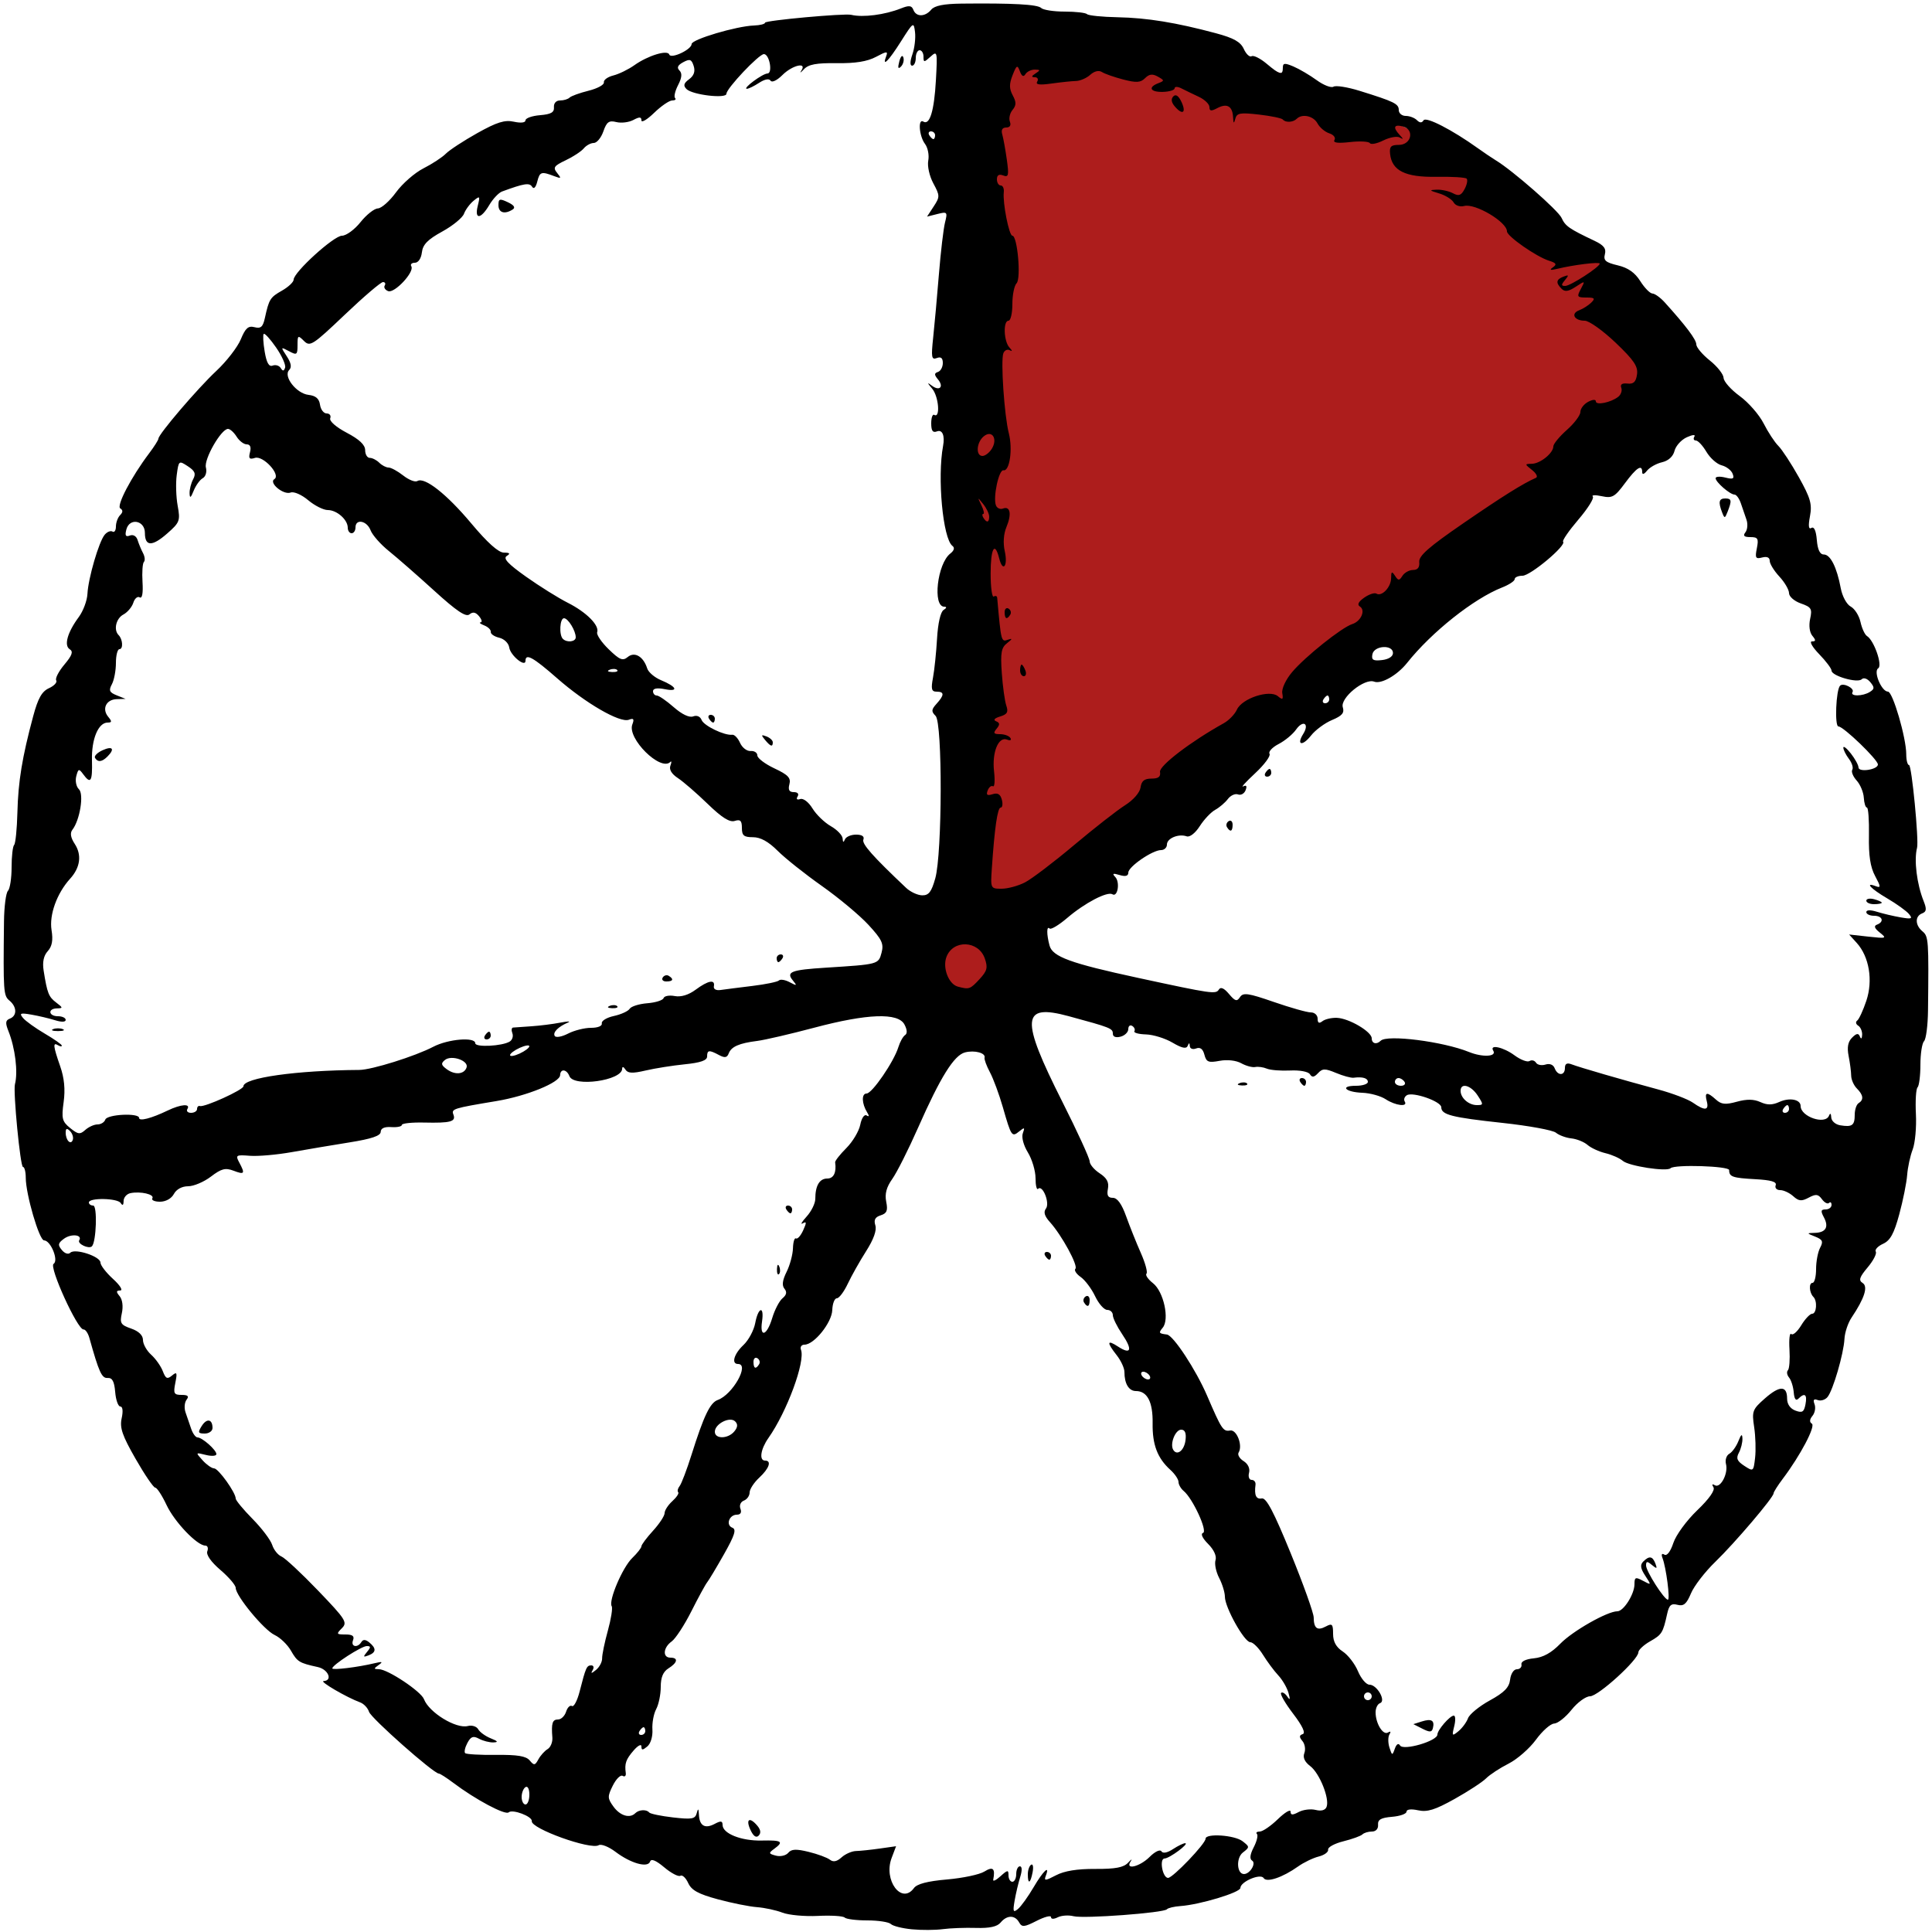 <?xml version="1.0" encoding="UTF-8" standalone="no"?>
<!-- Created with Inkscape (http://www.inkscape.org/) -->

<svg
   version="1.1"
   id="svg2"
   width="500"
   height="500"
   viewBox="0 0 500 500"
   sodipodi:docname="clock-7-1.svg"
   inkscape:version="1.2 (dc2aedaf03, 2022-05-15)"
   xmlns:inkscape="http://www.inkscape.org/namespaces/inkscape"
   xmlns:sodipodi="http://sodipodi.sourceforge.net/DTD/sodipodi-0.dtd"
   xmlns="http://www.w3.org/2000/svg"
   xmlns:svg="http://www.w3.org/2000/svg">
  <defs
     id="defs6" />
  <sodipodi:namedview
     id="namedview4"
     pagecolor="#ffffff"
     bordercolor="#000000"
     borderopacity="0.25"
     inkscape:showpageshadow="2"
     inkscape:pageopacity="0.0"
     inkscape:pagecheckerboard="0"
     inkscape:deskcolor="#d1d1d1"
     showgrid="false"
     inkscape:zoom="2"
     inkscape:cx="238.75"
     inkscape:cy="200.5"
     inkscape:window-width="1920"
     inkscape:window-height="1017"
     inkscape:window-x="-8"
     inkscape:window-y="-8"
     inkscape:window-maximized="1"
     inkscape:current-layer="g8" />
  <g
     inkscape:groupmode="layer"
     inkscape:label="Image"
     id="g8">
    <circle
       style="fill:#ad1d1c;stroke-width:0.946"
       id="path175"
       cx="250"
       cy="250"
       r="13" />
    <path
       style="fill:#ad1d1c;stroke-width:0.986"
       id="path231"
       sodipodi:type="arc"
       sodipodi:cx="250"
       sodipodi:cy="250"
       sodipodi:rx="245"
       sodipodi:ry="245"
       sodipodi:start="4.712389"
       sodipodi:end="5.6098373"
       sodipodi:arc-type="slice"
       d="M 250,5 A 245,245 0 0 1 441.526,97.216 L 250,250 Z" />
    <path
       style="fill:#000000"
       d="m 236,499.304 c -2.475,-0.237 -4.928,-0.852 -5.45,-1.368 C 230.028,497.422 227.29,497 224.467,497 c -2.823,0 -5.466,-0.333 -5.873,-0.739 -0.407,-0.407 -3.519,-0.598 -6.917,-0.425 -3.397,0.173 -7.527,-0.207 -9.177,-0.843 -1.65,-0.636 -4.621,-1.277 -6.603,-1.424 -1.982,-0.147 -6.547,-1.064 -10.144,-2.038 -5.02,-1.359 -6.799,-2.337 -7.651,-4.207 -0.611,-1.34 -1.52,-2.183 -2.021,-1.874 -0.501,0.31 -2.377,-0.67 -4.168,-2.177 -2.155,-1.813 -3.396,-2.324 -3.667,-1.508 -0.574,1.723 -5,0.482 -8.952,-2.509 -1.764,-1.335 -3.725,-2.107 -4.358,-1.716 -2.059,1.273 -17.607,-4.321 -17.308,-6.227 0.19,-1.21 -4.991,-3.178 -5.987,-2.274 -0.878,0.797 -8.603,-3.322 -14.324,-7.638 -1.751,-1.321 -3.44,-2.401 -3.753,-2.401 -1.338,0 -17.533,-14.33 -18.056,-15.975 -0.316,-0.995 -1.347,-2.094 -2.291,-2.442 -3.534,-1.303 -10.669,-5.467 -9.467,-5.524 2.422,-0.114 1.216,-3.028 -1.5,-3.623 -4.817,-1.056 -5.291,-1.345 -6.958,-4.25 -0.899,-1.567 -2.795,-3.388 -4.213,-4.047 C 68.313,421.853 61,413.001 61,410.939 c 0,-0.686 -1.779,-2.77 -3.954,-4.631 -2.443,-2.091 -3.74,-3.943 -3.393,-4.846 C 53.962,400.658 53.731,400 53.142,400 51.011,400 45.163,393.878 43.099,389.488 41.939,387.02 40.622,385 40.173,385 c -0.449,0 -2.737,-3.356 -5.084,-7.458 -3.457,-6.042 -4.14,-8.036 -3.599,-10.5 C 31.894,365.206 31.755,364 31.14,364 c -0.56,0 -1.159,-1.688 -1.329,-3.75 -0.227,-2.738 -0.751,-3.718 -1.943,-3.631 -1.532,0.112 -2.248,-1.454 -4.738,-10.369 -0.346,-1.238 -1.026,-2.221 -1.513,-2.185 -1.551,0.115 -8.997,-16.212 -7.746,-16.985 1.372,-0.848 -0.749,-6.06 -2.472,-6.073 -1.246,-0.009 -4.732,-11.951 -4.732,-16.213 0,-1.537 -0.326,-2.795 -0.725,-2.795 -0.688,0 -2.575,-19.488 -2.073,-21.408 0.827,-3.163 0.066,-9.356 -1.69,-13.757 -0.843,-2.112 -0.764,-2.78 0.379,-3.219 1.892,-0.726 1.84,-3.042 -0.105,-4.656 C 0.893,257.666 0.827,256.715 1.033,238.5 1.076,234.65 1.537,231.072 2.056,230.55 2.575,230.028 3,227.29 3,224.467 c 0,-2.823 0.295,-5.428 0.655,-5.788 0.36,-0.36 0.742,-4.148 0.849,-8.417 0.201,-8.01 1.23,-14.289 4.084,-24.906 1.251,-4.656 2.242,-6.413 4.088,-7.254 1.34,-0.611 2.183,-1.52 1.874,-2.021 -0.31,-0.501 0.639,-2.339 2.108,-4.085 2.005,-2.383 2.354,-3.37 1.4,-3.96 -1.563,-0.966 -0.618,-4.358 2.32,-8.332 1.153,-1.559 2.167,-4.268 2.253,-6.019 0.198,-4.025 2.953,-13.478 4.456,-15.288 0.627,-0.755 1.539,-1.127 2.027,-0.825 C 29.601,137.871 30,137.281 30,136.259 c 0,-1.022 0.489,-2.348 1.087,-2.946 0.748,-0.748 0.762,-1.288 0.045,-1.732 -1.071,-0.662 2.836,-8.126 7.467,-14.265 C 39.919,115.566 41,113.859 41,113.523 41,112.386 51.138,100.527 55.98,96 c 2.647,-2.475 5.498,-6.155 6.335,-8.178 1.21,-2.923 1.94,-3.568 3.558,-3.145 1.613,0.422 2.166,-0.06 2.665,-2.322 1.092,-4.958 1.361,-5.39 4.438,-7.141 1.656,-0.942 3.014,-2.22 3.017,-2.84 0.011,-1.925 10.396,-11.367 12.506,-11.37 1.1,-0.002 3.257,-1.578 4.793,-3.503 1.536,-1.925 3.561,-3.527 4.5,-3.561 0.939,-0.034 3.057,-1.914 4.707,-4.178 1.65,-2.264 4.84,-5.049 7.088,-6.189 2.248,-1.14 4.859,-2.85 5.801,-3.802 0.942,-0.951 4.611,-3.35 8.153,-5.331 5.062,-2.831 7.084,-3.46 9.449,-2.941 C 134.8,31.895 136,31.753 136,31.14 c 0,-0.56 1.688,-1.159 3.75,-1.329 2.854,-0.236 3.717,-0.729 3.611,-2.06 -0.083,-1.043 0.557,-1.75 1.583,-1.75 0.947,0 2.056,-0.334 2.465,-0.743 0.408,-0.408 2.621,-1.21 4.917,-1.781 2.296,-0.571 4.076,-1.542 3.957,-2.157 -0.119,-0.615 0.978,-1.419 2.439,-1.786 1.461,-0.367 3.922,-1.569 5.471,-2.671 3.48,-2.478 8.582,-4.039 9.009,-2.756 0.412,1.237 5.78,-1.274 5.79,-2.708 0.009,-1.203 11.577,-4.64 16.153,-4.799 1.568,-0.054 2.851,-0.383 2.852,-0.73 0.002,-0.587 20.541,-2.459 22.297,-2.033 3.019,0.733 8.715,-7.453e-4 12.87,-1.659 2.112,-0.843 2.78,-0.764 3.219,0.379 0.719,1.873 3.037,1.846 4.614,-0.054 0.861,-1.038 3.275,-1.519 7.872,-1.569 C 262.11,0.791 268.519,1.142 269.45,2.062 269.973,2.578 272.71,3 275.533,3 c 2.823,0 5.431,0.297 5.794,0.661 0.364,0.364 3.926,0.725 7.917,0.804 7.605,0.15 15.111,1.37 25.4,4.128 4.658,1.249 6.412,2.236 7.254,4.084 0.611,1.34 1.52,2.183 2.021,1.874 0.501,-0.31 2.252,0.565 3.89,1.944 3.439,2.893 4.19,3.078 4.19,1.028 0,-1.229 0.465,-1.282 2.75,-0.313 1.512,0.641 4.215,2.231 6.006,3.534 1.791,1.303 3.752,2.062 4.358,1.687 0.606,-0.375 3.641,0.109 6.744,1.074 C 360.844,26.299 362,26.866 362,28.479 362,29.315 362.81,30 363.8,30 c 0.99,0 2.289,0.489 2.887,1.087 0.748,0.748 1.288,0.762 1.732,0.045 0.629,-1.018 7.411,2.471 14.061,7.234 1.639,1.174 3.728,2.584 4.643,3.134 4.298,2.584 16.115,12.926 17.008,14.885 0.975,2.14 1.95,2.818 8.548,5.946 2.383,1.13 3.049,1.997 2.665,3.468 -0.419,1.602 0.19,2.128 3.322,2.867 2.668,0.63 4.444,1.872 5.835,4.081 1.1,1.746 2.515,3.193 3.145,3.214 0.63,0.021 2.061,1.051 3.181,2.289 5.501,6.081 8.174,9.639 8.174,10.882 2e-5,0.752 1.575,2.625 3.5,4.161 1.925,1.536 3.527,3.561 3.561,4.5 0.034,0.939 1.914,3.057 4.178,4.707 2.264,1.65 5.049,4.84 6.189,7.088 1.14,2.248 2.85,4.859 3.802,5.801 0.951,0.942 3.339,4.59 5.306,8.107 3.017,5.395 3.467,6.973 2.882,10.094 -0.476,2.54 -0.356,3.491 0.383,3.034 0.68,-0.42 1.192,0.725 1.388,3.105 0.21,2.547 0.799,3.771 1.812,3.771 1.713,0 3.37,3.302 4.387,8.738 0.392,2.094 1.524,4.179 2.575,4.742 1.032,0.552 2.172,2.352 2.534,4.001 0.362,1.648 1.12,3.282 1.683,3.63 1.827,1.129 4.079,7.612 2.898,8.342 -1.32,0.816 0.858,6.028 2.524,6.04 1.246,0.009 4.732,11.951 4.732,16.213 0,1.537 0.326,2.795 0.725,2.795 0.688,0 2.575,19.488 2.073,21.408 -0.827,3.163 -0.066,9.356 1.69,13.757 0.843,2.112 0.764,2.78 -0.379,3.219 -1.892,0.726 -1.84,3.042 0.105,4.656 1.559,1.294 1.625,2.245 1.419,20.46 -0.043,3.85 -0.504,7.428 -1.023,7.95 -0.519,0.522 -0.944,3.26 -0.944,6.083 0,2.823 -0.333,5.466 -0.739,5.873 -0.407,0.407 -0.598,3.519 -0.425,6.917 0.173,3.397 -0.207,7.527 -0.843,9.177 -0.636,1.65 -1.277,4.621 -1.424,6.603 -0.147,1.982 -1.064,6.547 -2.038,10.144 -1.359,5.02 -2.337,6.799 -4.207,7.651 -1.34,0.611 -2.183,1.52 -1.874,2.021 0.31,0.501 -0.639,2.339 -2.108,4.085 -2.113,2.511 -2.387,3.349 -1.314,4.013 1.486,0.918 0.522,3.955 -2.851,8.982 -0.923,1.375 -1.748,3.85 -1.833,5.5 -0.2,3.857 -2.965,13.338 -4.391,15.056 -0.605,0.729 -1.747,1.077 -2.538,0.773 -1.009,-0.387 -1.252,-0.067 -0.815,1.072 0.343,0.893 0.101,2.253 -0.537,3.022 -0.755,0.91 -0.81,1.615 -0.156,2.019 1.028,0.635 -2.984,8.247 -7.506,14.241 -1.321,1.751 -2.401,3.458 -2.401,3.794 0,1.055 -10.005,12.814 -15.073,17.714 -2.668,2.58 -5.507,6.26 -6.308,8.178 -1.147,2.745 -1.889,3.373 -3.493,2.954 -1.613,-0.422 -2.166,0.06 -2.665,2.322 -1.092,4.958 -1.361,5.39 -4.438,7.141 -1.656,0.942 -3.014,2.22 -3.017,2.84 -0.011,1.925 -10.396,11.367 -12.506,11.37 -1.1,0.002 -3.257,1.578 -4.793,3.503 -1.536,1.925 -3.561,3.527 -4.5,3.561 -0.939,0.034 -3.057,1.914 -4.707,4.178 -1.65,2.264 -4.84,5.049 -7.088,6.189 -2.248,1.14 -4.859,2.85 -5.801,3.802 -0.942,0.951 -4.611,3.35 -8.153,5.331 -5.062,2.831 -7.084,3.46 -9.449,2.941 -1.809,-0.397 -3.008,-0.254 -3.008,0.358 0,0.56 -1.688,1.159 -3.75,1.329 -2.854,0.236 -3.717,0.729 -3.611,2.06 0.083,1.043 -0.557,1.75 -1.583,1.75 -0.947,0 -2.056,0.334 -2.465,0.743 -0.408,0.408 -2.621,1.21 -4.917,1.781 -2.296,0.571 -4.076,1.542 -3.957,2.157 0.119,0.615 -0.978,1.419 -2.439,1.786 -1.461,0.367 -3.862,1.525 -5.336,2.575 -4.001,2.849 -8.147,4.244 -8.916,3 -0.794,-1.285 -6.007,0.932 -6.018,2.56 -0.008,1.167 -10.453,4.322 -15.508,4.684 -1.65,0.118 -3.225,0.491 -3.5,0.828 -0.764,0.938 -21.5,2.483 -24.159,1.801 -1.287,-0.33 -3.128,-0.205 -4.091,0.278 -1.04,0.522 -1.75,0.502 -1.75,-0.049 0,-0.51 -1.67,-0.076 -3.711,0.964 -3.238,1.651 -3.817,1.701 -4.55,0.392 -1.083,-1.935 -3.151,-1.913 -4.78,0.049 -0.889,1.072 -2.851,1.501 -6.372,1.394 -2.798,-0.085 -6.662,0.059 -8.587,0.319 -1.925,0.26 -5.525,0.279 -8,0.042 z m 31.497,-10.889 c 2.517,-4.295 4.307,-5.951 3.137,-2.903 -0.492,1.283 -0.093,1.256 2.643,-0.183 2.165,-1.139 5.506,-1.682 10.178,-1.654 5.221,0.031 7.34,-0.371 8.5,-1.614 0.85,-0.91 1.152,-1.071 0.673,-0.358 -1.579,2.348 2.318,1.443 4.899,-1.138 1.377,-1.377 2.701,-2.005 3.047,-1.446 0.377,0.61 1.522,0.393 2.984,-0.565 1.305,-0.855 2.726,-1.544 3.157,-1.532 1.194,0.034 -4.052,3.93 -5.326,3.956 C 299.958,481.006 300.861,486 302.297,486 303.527,486 312,477.147 312,475.861 c 0,-1.454 7.498,-0.953 9.559,0.639 1.88,1.453 1.883,1.545 0.1,2.927 -1.804,1.398 -1.59,5.573 0.286,5.573 1.532,0 3.221,-2.779 2.107,-3.468 -0.698,-0.432 -0.562,-1.58 0.412,-3.462 0.801,-1.549 1.174,-3.099 0.83,-3.443 -0.345,-0.345 -0.011,-0.627 0.742,-0.627 0.753,0 2.853,-1.438 4.667,-3.196 1.814,-1.758 3.298,-2.642 3.298,-1.965 0,0.94 0.496,0.966 2.093,0.111 1.151,-0.616 3.129,-0.86 4.396,-0.542 1.465,0.368 2.494,0.078 2.83,-0.796 0.822,-2.141 -1.827,-8.732 -4.24,-10.552 -1.437,-1.084 -1.952,-2.227 -1.516,-3.363 0.363,-0.947 0.142,-2.347 -0.493,-3.112 -0.877,-1.057 -0.859,-1.488 0.077,-1.8 0.793,-0.264 -0.083,-2.131 -2.468,-5.254 -2.034,-2.664 -3.445,-5.098 -3.134,-5.408 0.31,-0.31 1.019,0.098 1.575,0.907 0.75,1.092 0.834,0.846 0.323,-0.952 -0.378,-1.333 -1.563,-3.358 -2.632,-4.5 -1.069,-1.142 -2.851,-3.539 -3.959,-5.327 C 325.744,426.462 324.27,425 323.577,425 322.034,425 317,415.991 317,413.229 c 0,-1.1 -0.669,-3.289 -1.487,-4.865 -0.818,-1.575 -1.24,-3.644 -0.938,-4.598 0.334,-1.055 -0.415,-2.698 -1.916,-4.199 -1.472,-1.472 -2.003,-2.62 -1.318,-2.848 1.258,-0.419 -2.654,-8.905 -5.005,-10.856 C 305.601,385.254 305,384.205 305,383.533 c 0,-0.672 -0.946,-2.079 -2.102,-3.125 -3.356,-3.037 -4.687,-6.532 -4.6,-12.076 C 298.385,362.837 296.916,360 293.985,360 292.142,360 291,358.108 291,355.053 c 0,-0.981 -0.9,-2.928 -2,-4.326 -2.64,-3.356 -2.528,-4.119 0.33,-2.247 3.393,2.223 3.85,0.874 1.085,-3.201 C 289.087,343.322 288,341.109 288,340.36 288,339.612 287.346,339 286.547,339 c -0.799,0 -2.208,-1.591 -3.13,-3.535 -0.922,-1.944 -2.604,-4.184 -3.737,-4.977 -1.133,-0.793 -1.75,-1.752 -1.371,-2.13 0.781,-0.781 -3.555,-8.727 -6.591,-12.079 -1.406,-1.552 -1.715,-2.606 -1.028,-3.5 1.08,-1.405 -0.857,-6.279 -2.03,-5.107 -0.363,0.363 -0.662,-0.877 -0.664,-2.756 -0.002,-1.879 -0.891,-4.872 -1.975,-6.65 -1.154,-1.893 -1.697,-3.966 -1.309,-5 0.567,-1.514 0.433,-1.581 -0.936,-0.468 -1.916,1.557 -2.059,1.345 -4.251,-6.285 -0.946,-3.293 -2.443,-7.343 -3.328,-9 -0.885,-1.657 -1.512,-3.363 -1.394,-3.791 0.336,-1.215 -2.573,-1.998 -5.056,-1.362 -2.837,0.727 -6.344,6.348 -12.123,19.43 -2.5,5.66 -5.515,11.65 -6.698,13.312 -1.518,2.132 -1.982,3.87 -1.575,5.903 0.459,2.296 0.169,3.011 -1.429,3.518 -1.443,0.458 -1.831,1.185 -1.384,2.594 0.403,1.268 -0.435,3.617 -2.377,6.669 -1.649,2.591 -3.793,6.399 -4.765,8.462 -0.972,2.062 -2.246,3.751 -2.831,3.752 -0.586,0.001 -1.114,1.373 -1.174,3.048 -0.116,3.254 -4.689,8.95 -7.185,8.95 -0.781,0 -1.192,0.594 -0.913,1.321 1.165,3.037 -3.624,16.018 -8.424,22.833 C 196.842,375.034 196.4,378 198,378 c 1.763,0 1.073,2.028 -1.5,4.412 -1.375,1.274 -2.5,3.005 -2.5,3.845 0,0.841 -0.667,1.784 -1.483,2.097 -0.844,0.324 -1.229,1.232 -0.893,2.107 0.369,0.963 0.029,1.538 -0.91,1.538 -2.012,0 -2.954,2.694 -1.181,3.374 1.094,0.42 0.616,1.94 -2.149,6.833 -1.956,3.461 -3.922,6.743 -4.37,7.293 -0.447,0.55 -2.287,3.925 -4.088,7.5 -1.801,3.575 -4.096,7.088 -5.1,7.807 C 171.621,426.385 171.418,429 173.5,429 c 2.1,0 1.867,1.289 -0.5,2.768 -1.391,0.869 -2,2.332 -2,4.806 0,1.956 -0.531,4.54 -1.179,5.742 -0.649,1.201 -1.089,3.583 -0.978,5.294 0.115,1.779 -0.45,3.65 -1.321,4.372 -1.227,1.018 -1.522,1.016 -1.522,-0.012 0,-0.702 -0.9,-0.238 -2,1.031 -2.018,2.327 -2.39,3.386 -2.052,5.85 0.102,0.743 -0.259,1.075 -0.803,0.739 -0.544,-0.336 -1.686,0.788 -2.539,2.498 -1.421,2.848 -1.407,3.308 0.172,5.479 1.717,2.362 4.215,3.108 5.639,1.683 0.929,-0.929 2.914,-1.031 3.583,-0.185 0.275,0.348 3.054,0.925 6.177,1.284 4.894,0.562 5.74,0.41 6.134,-1.099 0.353,-1.352 0.484,-1.251 0.573,0.441 0.151,2.853 1.583,3.665 4.095,2.32 1.569,-0.84 2.021,-0.776 2.021,0.285 0,2.221 4.826,4.149 10.093,4.034 5.267,-0.115 5.843,0.265 3.259,2.155 -1.491,1.09 -1.447,1.258 0.463,1.757 1.161,0.304 2.59,-0.025 3.176,-0.731 0.817,-0.984 2.049,-1.043 5.287,-0.25 2.322,0.568 4.793,1.479 5.491,2.025 0.876,0.685 1.813,0.499 3.029,-0.601 0.968,-0.876 2.647,-1.614 3.731,-1.641 1.084,-0.026 3.862,-0.317 6.173,-0.646 l 4.201,-0.598 -1.157,3.064 c -2.167,5.742 2.591,12.132 5.783,7.766 0.789,-1.079 3.531,-1.792 8.566,-2.227 4.073,-0.352 8.418,-1.272 9.655,-2.044 2.239,-1.398 2.874,-0.813 2.294,2.113 -0.106,0.535 0.741,0.127 1.882,-0.905 1.84,-1.666 2.074,-1.691 2.074,-0.222 0,0.91 0.45,1.655 1,1.655 0.55,0 1,-0.9 1,-2 0,-1.1 0.427,-2 0.948,-2 0.577,0 0.61,1.078 0.086,2.75 -0.474,1.512 -1.126,4.267 -1.447,6.122 -0.498,2.871 -0.369,3.193 0.869,2.165 0.8,-0.664 2.618,-3.194 4.042,-5.622 z M 266,485.059 c 0,-1.068 0.385,-2.179 0.856,-2.47 0.471,-0.291 0.643,0.583 0.383,1.941 C 266.675,487.481 266,487.769 266,485.059 Z m -71.806,-11.532 c -1.274,-2.796 -0.158,-3.393 1.841,-0.985 0.84,1.012 0.942,1.881 0.295,2.527 -0.646,0.646 -1.38,0.116 -2.136,-1.542 z m 86.348,-136.458 c -0.316,-0.512 -0.118,-1.214 0.441,-1.559 0.559,-0.345 1.016,0.073 1.016,0.931 0,1.757 -0.6,2.015 -1.457,0.628 z M 270.5,325 c -0.34,-0.55 -0.141,-1 0.441,-1 0.582,0 1.059,0.45 1.059,1 0,0.55 -0.198,1 -0.441,1 -0.243,0 -0.719,-0.45 -1.059,-1 z M 137,464.441 c 0,-1.451 -0.433,-2.292 -1,-1.941 -0.55,0.34 -1,1.491 -1,2.559 0,1.068 0.45,1.941 1,1.941 0.55,0 1,-1.152 1,-2.559 z m 4.722,-11.775 c 0.77,-0.458 1.322,-1.808 1.228,-3 -0.295,-3.726 0.004,-4.666 1.483,-4.666 0.788,0 1.72,-0.907 2.072,-2.015 0.352,-1.108 1.036,-1.769 1.521,-1.47 0.485,0.3 1.375,-1.381 1.977,-3.735 1.611,-6.291 1.829,-6.78 3.025,-6.78 0.606,0 0.757,0.555 0.339,1.25 -0.549,0.915 -0.315,0.897 0.874,-0.067 0.894,-0.724 1.608,-2.074 1.588,-3 -0.02,-0.926 0.646,-4.151 1.481,-7.168 0.835,-3.016 1.284,-5.863 0.997,-6.327 -0.877,-1.419 2.802,-10.05 5.319,-12.479 1.305,-1.26 2.373,-2.622 2.373,-3.027 0,-0.405 1.35,-2.215 3,-4.021 1.65,-1.807 3,-3.862 3,-4.568 0,-0.706 0.903,-2.1 2.006,-3.099 1.103,-0.999 1.782,-2.039 1.509,-2.313 -0.274,-0.274 -0.106,-0.989 0.373,-1.589 0.479,-0.601 1.862,-4.242 3.075,-8.092 3.175,-10.08 4.801,-13.478 6.786,-14.186 C 189.597,360.943 194.075,353 191,353 c -1.796,0 -1.052,-2.603 1.405,-4.91 1.323,-1.242 2.693,-3.796 3.045,-5.674 0.788,-4.203 2.374,-4.576 1.763,-0.415 -0.635,4.328 1.263,3.692 2.633,-0.881 0.64,-2.135 1.841,-4.444 2.671,-5.133 1.049,-0.87 1.2,-1.622 0.497,-2.469 -0.696,-0.838 -0.523,-2.195 0.554,-4.354 0.861,-1.725 1.603,-4.477 1.649,-6.115 0.047,-1.639 0.401,-2.784 0.787,-2.545 0.386,0.239 1.222,-0.705 1.856,-2.098 0.912,-2.002 0.891,-2.381 -0.104,-1.807 -0.692,0.399 -0.245,-0.389 0.992,-1.751 1.238,-1.362 2.25,-3.422 2.25,-4.579 0,-3.422 1.089,-5.267 3.107,-5.267 1.646,0 2.406,-1.57 2.031,-4.192 -0.055,-0.381 1.248,-2.039 2.894,-3.685 1.646,-1.646 3.267,-4.365 3.603,-6.041 0.347,-1.736 1.054,-2.774 1.642,-2.41 0.664,0.41 0.72,0.137 0.157,-0.766 C 223.005,285.614 222.919,283 224.272,283 c 1.428,0 7.056,-8.21 8.225,-12 0.424,-1.375 1.208,-2.78 1.74,-3.123 0.61,-0.393 0.548,-1.409 -0.17,-2.75 -1.659,-3.1 -9.587,-2.813 -23.368,0.847 -6.16,1.636 -12.775,3.172 -14.7,3.413 -4.702,0.59 -6.734,1.477 -7.408,3.233 -0.43,1.122 -1.02,1.221 -2.512,0.423 C 183.501,271.663 183,271.725 183,273.428 c 0,1.005 -1.705,1.6 -5.75,2.007 -3.163,0.318 -7.737,1.044 -10.166,1.612 -3.418,0.8 -4.601,0.742 -5.235,-0.257 -0.472,-0.744 -0.825,-0.829 -0.834,-0.201 -0.043,3.065 -12.54,4.813 -13.654,1.911 -0.697,-1.817 -2.346,-1.988 -2.403,-0.25 -0.062,1.906 -8.632,5.395 -16.459,6.7 -11.265,1.879 -11.724,2.023 -11.154,3.509 0.701,1.826 -0.729,2.213 -7.596,2.057 -3.163,-0.072 -5.75,0.204 -5.75,0.615 0,0.41 -1.226,0.661 -2.725,0.558 -1.777,-0.123 -2.734,0.31 -2.75,1.244 -0.018,1.012 -2.369,1.806 -8.025,2.709 -4.4,0.702 -11.15,1.839 -15,2.527 -3.85,0.687 -8.726,1.113 -10.836,0.947 -3.579,-0.283 -3.763,-0.167 -2.75,1.725 1.574,2.94 1.378,3.222 -1.48,2.135 -2.11,-0.802 -3.148,-0.532 -5.844,1.525 -1.803,1.375 -4.457,2.5 -5.899,2.5 -1.597,0 -3.038,0.781 -3.691,2 -0.636,1.189 -2.094,2 -3.594,2 -1.388,0 -2.278,-0.399 -1.976,-0.886 0.624,-1.01 -3.057,-1.872 -5.679,-1.33 -0.963,0.199 -1.757,1.116 -1.765,2.039 -0.01,1.102 -0.268,1.28 -0.752,0.519 C 30.415,310.057 23,309.928 23,311.198 23,311.639 23.507,312 24.127,312 c 1.102,0 0.799,9.407 -0.339,10.546 C 23.007,323.326 19.951,321.889 20.5,321 c 0.908,-1.47 -2.07,-1.787 -3.94,-0.42 -1.557,1.139 -1.646,1.611 -0.55,2.931 0.753,0.907 1.679,1.201 2.187,0.693 C 19.4,323 26,325.161 26,326.759 c 0,0.698 1.462,2.6 3.25,4.226 1.796,1.634 2.636,2.97 1.878,2.986 -1.089,0.023 -1.123,0.33 -0.162,1.488 0.722,0.87 0.951,2.64 0.569,4.383 -0.571,2.601 -0.305,3.042 2.412,3.989 1.958,0.682 3.054,1.745 3.054,2.962 0,1.043 0.952,2.754 2.115,3.802 1.163,1.048 2.521,2.966 3.017,4.264 0.744,1.946 1.161,2.143 2.385,1.128 1.273,-1.057 1.394,-0.789 0.858,1.891 C 44.823,360.633 45.014,361 46.997,361 c 1.645,0 1.989,0.335 1.284,1.25 -0.53,0.688 -0.652,2.15 -0.271,3.25 0.381,1.1 1.037,3.013 1.458,4.25 0.421,1.238 1.157,2.25 1.637,2.25 1.216,0 4.895,3.255 4.895,4.331 0,0.487 -1.225,0.579 -2.723,0.203 -2.701,-0.678 -2.708,-0.666 -0.845,1.392 1.033,1.141 2.371,2.081 2.973,2.087 1.116,0.013 5.595,6.264 5.595,7.809 0,0.467 1.959,2.836 4.354,5.265 2.395,2.429 4.684,5.457 5.088,6.73 0.404,1.272 1.482,2.622 2.396,2.999 0.914,0.377 5.173,4.342 9.465,8.811 7.201,7.499 7.677,8.251 6.179,9.75 C 86.982,422.875 87.053,423 89.397,423 c 1.847,0 2.383,0.409 1.964,1.5 -0.649,1.691 1.168,2.07 2.168,0.451 0.443,-0.717 1.094,-0.678 2.059,0.122 1.854,1.539 1.783,2.569 -0.23,3.342 -1.372,0.527 -1.434,0.38 -0.378,-0.893 C 96.004,426.29 95.994,426 94.926,426 93.56,426 86,430.889 86,431.772 c 0,0.517 6.611,-0.291 11,-1.345 1.954,-0.469 2.173,-0.366 1,0.471 -1.324,0.946 -1.318,1.073 0.054,1.087 2.308,0.023 10.905,5.741 11.67,7.763 1.306,3.448 8.315,7.737 11.349,6.944 1.063,-0.278 2.272,0.102 2.687,0.844 0.415,0.742 1.877,1.797 3.248,2.344 1.855,0.74 2.028,1.01 0.677,1.057 -0.999,0.035 -2.667,-0.392 -3.708,-0.949 -1.51,-0.808 -2.119,-0.589 -3.015,1.086 -0.618,1.154 -0.88,2.342 -0.582,2.639 0.297,0.297 3.894,0.502 7.992,0.454 5.534,-0.064 7.776,0.305 8.715,1.437 1.122,1.351 1.376,1.319 2.251,-0.29 0.543,-0.997 1.616,-2.188 2.386,-2.647 z M 52.192,369.065 C 53.499,366.972 55,367.236 55,369.559 55,370.352 54.096,371 52.992,371 c -1.736,0 -1.844,-0.263 -0.8,-1.935 z M 201.079,328.417 c 0.048,-1.165 0.285,-1.402 0.604,-0.604 0.289,0.722 0.253,1.584 -0.079,1.917 -0.332,0.332 -0.569,-0.258 -0.525,-1.312 z M 203.5,313 c -0.34,-0.55 -0.141,-1 0.441,-1 0.582,0 1.059,0.45 1.059,1 0,0.55 -0.198,1 -0.441,1 -0.243,0 -0.719,-0.45 -1.059,-1 z M 362.332,451.729 C 363.208,453.146 372,450.569 372,448.895 372,447.732 375.234,444 376.241,444 c 0.438,0 0.489,1.238 0.112,2.75 -0.634,2.545 -0.552,2.641 1.093,1.285 0.978,-0.806 2.093,-2.318 2.479,-3.36 0.386,-1.042 2.923,-3.115 5.638,-4.605 3.752,-2.059 5.013,-3.353 5.253,-5.39 0.179,-1.513 0.941,-2.68 1.75,-2.68 0.788,0 1.321,-0.562 1.184,-1.25 -0.152,-0.762 1.107,-1.379 3.227,-1.58 2.38,-0.226 4.537,-1.422 6.836,-3.789 C 406.995,422.104 415.984,417 418.572,417 420.192,417 423,412.56 423,410 c 0,-1.827 0.26,-1.931 2.213,-0.886 2.176,1.165 2.186,1.143 0.565,-1.33 -1.229,-1.875 -1.359,-2.803 -0.513,-3.649 1.56,-1.56 2.41,-1.423 3.151,0.507 0.527,1.372 0.38,1.434 -0.893,0.378 C 426.283,403.99 426,404.014 426,405.145 c 0,1.497 4.695,8.855 5.65,8.855 0.63,0 -0.448,-8.312 -1.4,-10.792 -0.366,-0.955 -0.177,-1.281 0.5,-0.863 0.654,0.404 1.578,-0.807 2.311,-3.027 0.678,-2.055 3.425,-5.813 6.176,-8.451 3.097,-2.969 4.673,-5.205 4.205,-5.963 -0.465,-0.753 -0.331,-0.954 0.355,-0.53 1.448,0.895 3.524,-3.044 2.888,-5.478 -0.273,-1.045 0.11,-2.24 0.853,-2.655 0.742,-0.415 1.797,-1.877 2.344,-3.248 0.74,-1.855 1.01,-2.028 1.057,-0.677 0.035,0.999 -0.378,2.64 -0.917,3.648 -0.775,1.449 -0.483,2.158 1.396,3.389 2.336,1.531 2.383,1.496 2.798,-2.055 0.232,-1.987 0.123,-5.581 -0.242,-7.986 -0.621,-4.093 -0.443,-4.568 2.776,-7.395 3.85,-3.38 5.752,-3.363 5.752,0.052 0,1.43 0.808,2.593 2.147,3.091 1.776,0.661 2.227,0.379 2.611,-1.63 0.489,-2.556 -0.195,-3.093 -1.841,-1.446 -0.644,0.644 -1.058,0.076 -1.201,-1.649 -0.12,-1.448 -0.663,-3.169 -1.208,-3.825 -0.545,-0.656 -0.679,-1.504 -0.3,-1.884 0.38,-0.38 0.561,-2.813 0.403,-5.408 -0.158,-2.595 0.051,-4.382 0.464,-3.971 0.413,0.411 1.571,-0.602 2.574,-2.25 1.002,-1.648 2.279,-2.996 2.837,-2.996 1.145,0 1.386,-3.296 0.319,-4.362 C 468.224,334.557 468.072,332 469.088,332 469.59,332 470,330.395 470,328.434 c 0,-1.961 0.47,-4.443 1.044,-5.516 0.864,-1.614 0.649,-2.109 -1.25,-2.871 -2.29,-0.919 -2.29,-0.921 -0.103,-0.984 2.844,-0.082 3.67,-1.521 2.32,-4.043 C 471.144,313.401 471.234,313 472.465,313 473.309,313 474,312.475 474,311.833 c 0,-0.642 -0.293,-0.874 -0.651,-0.516 -0.358,0.358 -1.181,-0.074 -1.829,-0.96 -0.974,-1.332 -1.568,-1.402 -3.432,-0.405 -1.846,0.988 -2.57,0.92 -4,-0.373 -0.96,-0.869 -2.483,-1.58 -3.385,-1.58 -0.905,0 -1.424,-0.563 -1.158,-1.255 0.344,-0.897 -1.159,-1.345 -5.268,-1.57 -5.931,-0.325 -6.776,-0.62 -6.776,-2.363 0,-1.05 -14.15,-1.495 -15.168,-0.476 -0.954,0.954 -10.771,-0.551 -12.332,-1.891 -0.825,-0.708 -2.85,-1.609 -4.5,-2 -1.65,-0.392 -3.739,-1.352 -4.641,-2.135 -0.903,-0.782 -2.789,-1.545 -4.191,-1.694 -1.402,-0.149 -3.2,-0.812 -3.996,-1.472 -0.795,-0.66 -7.01,-1.801 -13.809,-2.535 C 375.657,289.181 373,288.502 373,286.553 c 0,-1.508 -7.35,-4.073 -8.91,-3.109 -0.618,0.382 -0.864,1.113 -0.548,1.625 0.913,1.477 -2.384,1.081 -4.941,-0.594 -1.28,-0.839 -3.983,-1.588 -6.007,-1.664 C 348.129,282.643 346.629,281 350.941,281 352.623,281 354,280.55 354,280 c 0,-0.986 -1.35,-1.382 -3.703,-1.085 -0.662,0.083 -2.697,-0.473 -4.524,-1.236 -2.862,-1.196 -3.508,-1.187 -4.678,0.065 -1.008,1.079 -1.544,1.149 -2.087,0.27 -0.419,-0.678 -2.602,-1.091 -5.119,-0.968 -2.414,0.117 -5.13,-0.1 -6.036,-0.483 -0.906,-0.383 -2.256,-0.572 -3,-0.419 -0.744,0.153 -2.372,-0.286 -3.617,-0.975 -1.342,-0.742 -3.627,-0.997 -5.611,-0.625 -2.881,0.54 -3.428,0.319 -3.926,-1.587 -0.391,-1.495 -1.087,-2.02 -2.139,-1.617 -0.874,0.335 -1.594,0.063 -1.639,-0.62 -0.059,-0.91 -0.201,-0.92 -0.56,-0.038 -0.338,0.829 -1.506,0.576 -3.921,-0.849 -1.892,-1.116 -4.987,-2.074 -6.877,-2.127 -1.891,-0.054 -3.233,-0.428 -2.983,-0.832 0.25,-0.404 -0.003,-1.017 -0.562,-1.363 -0.559,-0.345 -1.016,0.021 -1.016,0.814 0,0.793 -0.9,1.678 -2,1.965 -1.237,0.323 -2,0.031 -2,-0.767 0,-1.369 -0.563,-1.592 -11.454,-4.544 -12.234,-3.316 -12.519,0.533 -1.639,22.113 3.902,7.738 7.094,14.698 7.094,15.466 0,0.768 1.163,2.158 2.584,3.089 1.879,1.231 2.462,2.329 2.139,4.023 -0.327,1.712 0.012,2.33 1.28,2.33 1.153,0 2.29,1.576 3.427,4.75 0.936,2.612 2.648,6.886 3.805,9.497 1.157,2.611 1.818,5.033 1.468,5.383 -0.35,0.35 0.414,1.462 1.698,2.471 2.745,2.159 4.309,9.339 2.506,11.511 -1.118,1.347 -1.024,1.498 1.09,1.763 1.655,0.207 7.514,9.129 10.396,15.831 3.747,8.713 4.156,9.332 5.96,9.006 1.701,-0.308 3.321,3.886 2.201,5.698 -0.348,0.563 0.224,1.559 1.271,2.213 1.154,0.721 1.714,1.915 1.422,3.033 -0.265,1.014 0.04,1.843 0.678,1.843 0.638,0 1.087,0.562 0.998,1.25 -0.355,2.736 0.147,3.824 1.634,3.544 1.154,-0.217 3.101,3.48 7.481,14.206 3.256,7.975 5.93,15.438 5.94,16.583 0.026,2.85 0.94,3.53 3.151,2.346 1.626,-0.87 1.869,-0.622 1.869,1.92 0,2.01 0.778,3.43 2.495,4.555 1.372,0.899 3.149,3.201 3.949,5.115 0.8,1.914 2.136,3.48 2.97,3.48 1.962,0 4.378,4.236 2.73,4.786 -0.629,0.21 -1.143,1.273 -1.143,2.364 0,2.884 1.922,6.017 3.205,5.224 0.669,-0.414 0.821,-0.224 0.385,0.481 -0.395,0.64 -0.398,2.172 -0.007,3.405 0.672,2.113 0.751,2.13 1.392,0.307 0.422,-1.201 0.936,-1.518 1.357,-0.838 z m 5.807,-4.329 -2.361,-1.194 2.186,-0.694 c 2.493,-0.791 3.362,-0.275 2.874,1.707 -0.273,1.11 -0.793,1.145 -2.699,0.181 z M 320.812,280.317 c 0.722,-0.289 1.584,-0.253 1.917,0.079 0.332,0.332 -0.258,0.569 -1.312,0.525 -1.165,-0.048 -1.402,-0.285 -0.604,-0.604 z M 336.5,280 c -0.34,-0.55 -0.141,-1 0.441,-1 0.582,0 1.059,0.45 1.059,1 0,0.55 -0.198,1 -0.441,1 -0.243,0 -0.719,-0.45 -1.059,-1 z M 167,448 c 0,-0.55 -0.198,-1 -0.441,-1 -0.243,0 -0.719,0.45 -1.059,1 -0.34,0.55 -0.141,1 0.441,1 0.582,0 1.059,-0.45 1.059,-1 z m 188,-9 c 0,-0.55 -0.45,-1 -1,-1 -0.55,0 -1,0.45 -1,1 0,0.55 0.45,1 1,1 0.55,0 1,-0.45 1,-1 z M 306.816,372.673 C 307.031,370.859 306.667,370 305.683,370 c -1.522,0 -2.976,3.718 -2.043,5.226 1.007,1.629 2.858,0.141 3.177,-2.553 z m -116.781,-2.215 c 0.894,-1.077 0.963,-1.859 0.23,-2.593 -1.362,-1.362 -5.265,0.617 -5.265,2.67 0,1.933 3.41,1.88 5.035,-0.078 z M 297.5,356 c -0.34,-0.55 -1.068,-1 -1.618,-1 -0.55,0 -0.722,0.45 -0.382,1 0.34,0.55 1.068,1 1.618,1 0.55,0 0.722,-0.45 0.382,-1 z m -101.043,-2.931 c 0.316,-0.512 0.118,-1.214 -0.441,-1.559 -0.559,-0.345 -1.016,0.073 -1.016,0.931 0,1.757 0.6,2.015 1.457,0.628 z M 18.113,292.712 C 17.296,291.896 17,292.008 17,293.133 c 0,1.988 1.345,3.333 1.842,1.842 0.211,-0.632 -0.117,-1.651 -0.729,-2.263 z M 25.245,291 c 0.873,0 1.776,-0.562 2.006,-1.25 0.46,-1.376 8.745,-1.786 8.747,-0.433 0.001,0.938 3.183,0.113 7.405,-1.919 C 46.789,285.768 49.387,285.565 48.5,287 c -0.34,0.55 0.084,1 0.941,1 C 50.298,288 51,287.55 51,287 c 0,-0.55 0.338,-0.892 0.75,-0.759 1.174,0.377 11.25,-4.2 11.25,-5.11 0,-2.195 13.678,-4.124 30,-4.232 3.21,-0.021 14.433,-3.539 19.136,-5.998 C 115.977,268.893 123,268.309 123,269.998 c 0,1.1 6.981,0.75 8.919,-0.448 0.67,-0.414 0.976,-1.382 0.681,-2.151 -0.295,-0.769 -0.213,-1.429 0.182,-1.467 0.395,-0.037 2.519,-0.187 4.719,-0.332 2.2,-0.145 5.575,-0.569 7.5,-0.942 1.925,-0.373 2.825,-0.388 2,-0.033 -2.56,1.099 -4.002,2.563 -3.432,3.485 0.3,0.486 1.848,0.21 3.439,-0.613 1.591,-0.823 4.266,-1.496 5.943,-1.496 1.798,0 2.947,-0.478 2.8,-1.166 -0.138,-0.641 1.271,-1.496 3.129,-1.9 1.859,-0.404 3.693,-1.242 4.077,-1.863 0.384,-0.621 2.438,-1.265 4.565,-1.433 2.127,-0.168 4.021,-0.764 4.208,-1.326 0.187,-0.562 1.484,-0.803 2.882,-0.536 1.632,0.312 3.574,-0.277 5.425,-1.645 3.244,-2.398 5.086,-2.743 4.714,-0.881 -0.147,0.737 0.57,1.13 1.75,0.956 1.1,-0.162 4.797,-0.633 8.215,-1.048 3.418,-0.415 6.515,-1.054 6.881,-1.421 0.367,-0.367 1.62,-0.159 2.785,0.462 1.869,0.995 1.965,0.943 0.82,-0.446 -1.837,-2.228 -0.5,-2.749 8.513,-3.319 13.654,-0.864 13.621,-0.855 14.427,-3.868 0.623,-2.331 0.112,-3.42 -3.386,-7.215 -2.266,-2.458 -7.692,-6.987 -12.058,-10.064 -4.366,-3.077 -9.519,-7.175 -11.451,-9.107 -2.383,-2.383 -4.435,-3.513 -6.38,-3.513 -2.36,0 -2.867,-0.425 -2.867,-2.401 0,-1.881 -0.401,-2.274 -1.851,-1.813 -1.321,0.419 -3.333,-0.848 -7.025,-4.426 -2.846,-2.757 -6.31,-5.758 -7.699,-6.668 -1.622,-1.063 -2.31,-2.217 -1.922,-3.226 0.332,-0.864 0.316,-1.285 -0.035,-0.934 -2.516,2.516 -11.213,-6.094 -9.82,-9.722 0.538,-1.402 0.329,-1.681 -0.904,-1.208 -2.293,0.88 -11.174,-4.255 -18.557,-10.731 C 137.988,170.101 136,169.001 136,171.008 c 0,1.824 -3.906,-1.361 -4.209,-3.432 -0.164,-1.124 -1.299,-2.23 -2.6,-2.535 -1.27,-0.298 -2.249,-0.973 -2.176,-1.502 0.073,-0.529 -0.688,-1.284 -1.691,-1.68 -1.003,-0.395 -1.431,-0.75 -0.952,-0.789 0.48,-0.039 0.308,-0.751 -0.383,-1.583 -0.888,-1.07 -1.618,-1.211 -2.498,-0.481 -0.915,0.759 -3.32,-0.858 -9.117,-6.132 -4.331,-3.94 -9.613,-8.561 -11.739,-10.269 C 98.51,140.898 96.384,138.488 95.91,137.25 94.948,134.735 92,134.169 92,136.5 c 0,0.825 -0.45,1.5 -1,1.5 -0.55,0 -1,-0.643 -1,-1.429 C 90,134.493 87.177,132 84.823,132 c -1.119,0 -3.4,-1.149 -5.069,-2.553 -1.69,-1.422 -3.701,-2.297 -4.539,-1.976 -1.838,0.705 -5.749,-2.523 -4.209,-3.475 1.76,-1.088 -2.888,-6.168 -5.024,-5.491 -1.444,0.458 -1.707,0.157 -1.283,-1.465 C 65.046,115.717 64.75,115 63.857,115 c -0.757,0 -1.938,-0.9 -2.625,-2 -0.687,-1.1 -1.689,-2 -2.226,-2 -1.771,0 -6.275,7.863 -5.72,9.985 0.299,1.143 -0.057,2.348 -0.821,2.775 -0.742,0.415 -1.797,1.877 -2.344,3.248 -0.74,1.855 -1.01,2.028 -1.057,0.677 -0.035,-0.999 0.378,-2.64 0.917,-3.648 0.775,-1.447 0.486,-2.156 -1.376,-3.376 -2.317,-1.518 -2.365,-1.48 -2.869,2.274 -0.282,2.1 -0.172,5.68 0.244,7.954 0.709,3.875 0.538,4.328 -2.706,7.175 C 39.363,141.498 37.5,141.449 37.5,137.912 c 0,-3.25 -3.986,-3.986 -4.797,-0.885 -0.416,1.589 -0.185,1.988 0.908,1.569 0.863,-0.331 1.685,0.15 2,1.171 0.294,0.953 0.926,2.472 1.403,3.375 0.477,0.903 0.58,1.93 0.228,2.283 -0.352,0.352 -0.514,2.7 -0.359,5.218 0.178,2.892 -0.091,4.347 -0.729,3.953 -0.556,-0.343 -1.298,0.283 -1.65,1.391 -0.352,1.109 -1.509,2.481 -2.572,3.05 -1.906,1.02 -2.591,3.971 -1.237,5.326 C 31.776,165.443 31.928,168 30.912,168 30.41,168 30,169.605 30,171.566 c 0,1.961 -0.47,4.443 -1.044,5.516 -0.864,1.614 -0.649,2.109 1.25,2.871 l 2.294,0.921 -2.281,0.063 c -2.74,0.076 -3.918,2.516 -2.208,4.576 0.991,1.194 0.962,1.487 -0.148,1.487 -2.424,0 -4.204,4.274 -4.063,9.75 0.144,5.547 -0.324,6.284 -2.285,3.602 -1.087,-1.486 -1.261,-1.433 -1.777,0.539 -0.314,1.203 -0.006,2.715 0.685,3.36 1.342,1.254 0.256,8.003 -1.688,10.494 -0.655,0.839 -0.457,2.031 0.607,3.655 1.87,2.853 1.438,6.114 -1.191,9.006 -3.434,3.778 -5.45,9.365 -4.808,13.324 0.424,2.615 0.139,4.184 -0.988,5.429 -1.063,1.174 -1.412,2.837 -1.06,5.046 0.935,5.87 1.291,6.771 3.263,8.263 1.757,1.329 1.775,1.471 0.191,1.5 C 12.302,261.013 12.547,263 15,263 c 1.1,0 2,0.427 2,0.948 0,0.577 -1.078,0.61 -2.75,0.086 -1.512,-0.474 -4.267,-1.126 -6.122,-1.447 -2.871,-0.498 -3.193,-0.369 -2.165,0.869 0.664,0.8 3.194,2.618 5.622,4.042 C 14.013,268.92 16,270.317 16,270.601 c 0,0.284 -0.45,0.239 -1,-0.101 -1.356,-0.838 -1.244,0.217 0.58,5.455 1.059,3.041 1.341,5.98 0.89,9.262 -0.586,4.263 -0.395,5.024 1.684,6.715 2.039,1.659 2.552,1.722 3.924,0.488 C 22.947,291.639 24.372,291 25.245,291 Z M 125.5,268 c 0.34,-0.55 0.816,-1 1.059,-1 0.243,0 0.441,0.45 0.441,1 0,0.55 -0.477,1 -1.059,1 -0.582,0 -0.781,-0.45 -0.441,-1 z M 13.75,266.338 c 0.688,-0.277 1.812,-0.277 2.5,0 0.688,0.277 0.125,0.504 -1.25,0.504 -1.375,0 -1.938,-0.227 -1.25,-0.504 z m 144.062,-6.021 c 0.722,-0.289 1.584,-0.253 1.917,0.079 0.332,0.332 -0.258,0.569 -1.312,0.525 -1.165,-0.048 -1.402,-0.285 -0.604,-0.604 z m 13.698,-7.333 c 0.345,-0.559 1.047,-0.757 1.559,-0.441 1.387,0.857 1.128,1.457 -0.628,1.457 -0.857,0 -1.276,-0.457 -0.931,-1.016 z M 201,248 c 0,-0.55 0.477,-1 1.059,-1 0.582,0 0.781,0.45 0.441,1 -0.34,0.55 -0.816,1 -1.059,1 C 201.198,249 201,248.55 201,248 Z M 24.59,196.146 c -0.29,-0.47 0.583,-1.36 1.941,-1.979 2.62,-1.194 3.265,-0.364 1.269,1.632 -1.414,1.414 -2.479,1.528 -3.21,0.346 z M 480,288.5 c 0,-1.31 0.45,-2.66 1,-3 1.394,-0.862 1.248,-2.109 -0.447,-3.804 -0.796,-0.796 -1.457,-2.291 -1.47,-3.321 -0.013,-1.031 -0.31,-3.32 -0.661,-5.088 -0.444,-2.234 -0.173,-3.679 0.89,-4.741 1.151,-1.151 1.651,-1.222 2.029,-0.287 0.304,0.754 0.532,0.577 0.58,-0.45 0.043,-0.93 -0.419,-1.999 -1.028,-2.375 -0.609,-0.376 -0.721,-0.965 -0.25,-1.309 0.471,-0.344 1.535,-2.65 2.365,-5.125 1.764,-5.263 0.745,-11.405 -2.482,-14.972 l -1.973,-2.18 4.974,0.549 c 4.675,0.516 4.854,0.454 2.974,-1.039 -1.386,-1.101 -1.616,-1.732 -0.75,-2.057 C 487.718,238.564 487.209,237 485,237 c -1.1,0 -2,-0.427 -2,-0.948 0,-0.577 1.078,-0.61 2.75,-0.086 1.512,0.474 4.267,1.126 6.122,1.447 2.871,0.498 3.193,0.369 2.165,-0.869 -0.664,-0.8 -3.194,-2.618 -5.622,-4.042 -4.295,-2.517 -5.951,-4.307 -2.903,-3.137 1.267,0.486 1.23,0.059 -0.227,-2.643 -1.244,-2.306 -1.701,-5.287 -1.606,-10.473 0.073,-3.987 -0.163,-7.25 -0.523,-7.251 -0.361,-3.8e-4 -0.722,-1.152 -0.803,-2.558 -0.081,-1.407 -0.913,-3.403 -1.848,-4.436 -0.935,-1.033 -1.445,-2.291 -1.134,-2.794 0.311,-0.504 -0.08,-1.769 -0.87,-2.813 -0.79,-1.044 -1.44,-2.347 -1.446,-2.897 -0.005,-0.55 0.87,0.125 1.946,1.5 1.076,1.375 1.966,3 1.978,3.611 C 481.005,199.95 486,199.188 486,197.846 486,196.596 477.078,188 475.781,188 c -1.018,0 -0.63,-9.484 0.431,-10.546 0.837,-0.837 3.817,0.689 3.223,1.65 -0.72,1.164 2.643,1.132 4.5,-0.044 1.207,-0.764 1.222,-1.166 0.092,-2.527 -0.775,-0.933 -1.716,-1.246 -2.224,-0.738 -1.067,1.067 -7.804,-0.87 -7.804,-2.243 0,-0.527 -1.438,-2.442 -3.196,-4.255 C 469.046,167.484 468.201,166 468.926,166 c 1.042,0 1.065,-0.306 0.108,-1.459 -0.722,-0.87 -0.951,-2.64 -0.569,-4.383 0.571,-2.601 0.305,-3.042 -2.412,-3.989 C 464.369,155.581 463,154.389 463,153.508 c 0,-0.878 -1.125,-2.809 -2.5,-4.292 -1.375,-1.483 -2.5,-3.316 -2.5,-4.073 0,-0.874 -0.714,-1.19 -1.954,-0.866 -1.692,0.442 -1.876,0.123 -1.375,-2.383 0.501,-2.506 0.277,-2.894 -1.669,-2.894 -1.645,0 -1.989,-0.335 -1.284,-1.25 0.53,-0.688 0.652,-2.15 0.271,-3.25 -0.381,-1.1 -1.037,-3.013 -1.458,-4.25 C 450.111,129.012 449.374,128 448.895,128 447.732,128 444,124.766 444,123.759 c 0,-0.438 1.13,-0.513 2.511,-0.167 2.037,0.511 2.394,0.324 1.89,-0.99 -0.342,-0.891 -1.617,-1.87 -2.833,-2.175 -1.216,-0.305 -2.992,-1.876 -3.946,-3.491 C 440.667,115.321 439.436,114 438.884,114 c -0.551,0 -0.722,-0.453 -0.38,-1.008 0.357,-0.577 -0.482,-0.504 -1.965,0.171 -1.423,0.648 -2.852,2.231 -3.174,3.516 -0.367,1.461 -1.577,2.567 -3.226,2.949 -1.452,0.336 -3.202,1.318 -3.889,2.182 -0.754,0.948 -1.25,1.099 -1.25,0.38 0,-2.142 -1.449,-1.213 -4.466,2.865 -2.641,3.569 -3.299,3.937 -6,3.36 -1.669,-0.357 -2.712,-0.312 -2.319,0.1 0.393,0.412 -1.289,3.094 -3.739,5.961 -2.45,2.867 -4.224,5.442 -3.944,5.722 0.935,0.935 -8.458,8.802 -10.509,8.802 -1.112,0 -2.022,0.395 -2.022,0.879 0,0.483 -1.462,1.453 -3.25,2.155 -7.35,2.886 -18.226,11.519 -24.606,19.531 -2.538,3.187 -6.685,5.549 -8.513,4.847 -2.502,-0.96 -8.874,4.247 -8.116,6.634 0.46,1.45 -0.179,2.205 -2.791,3.296 -1.863,0.779 -4.304,2.58 -5.423,4.003 -2.244,2.853 -3.863,2.529 -2.03,-0.407 1.677,-2.685 -0.034,-3.72 -1.855,-1.122 -0.846,1.207 -2.875,2.887 -4.51,3.732 -1.635,0.845 -2.695,1.986 -2.356,2.534 0.339,0.549 -1.334,2.811 -3.717,5.028 -2.384,2.217 -3.776,3.751 -3.095,3.408 0.826,-0.415 1.033,-0.087 0.621,0.987 -0.34,0.885 -1.222,1.377 -1.961,1.094 -0.739,-0.284 -1.925,0.253 -2.636,1.193 -0.711,0.939 -2.186,2.197 -3.277,2.794 -1.092,0.597 -2.885,2.494 -3.985,4.215 -1.157,1.811 -2.586,2.924 -3.391,2.641 C 305.002,215.703 302,216.952 302,218.567 302,219.355 301.319,220 300.486,220 c -2.22,0 -8.459,4.283 -8.474,5.817 -0.008,0.9 -0.726,1.102 -2.262,0.638 -1.726,-0.521 -1.986,-0.401 -1.116,0.517 1.276,1.346 0.622,5.305 -0.737,4.465 -1.312,-0.811 -7.172,2.251 -11.66,6.093 -2.185,1.871 -4.258,3.117 -4.605,2.769 -0.789,-0.789 -0.795,1.489 -0.013,4.409 0.776,2.894 5.414,4.588 22.881,8.358 19.265,4.159 20.163,4.288 20.954,3.008 0.454,-0.734 1.344,-0.338 2.598,1.154 1.591,1.895 2.065,2.032 2.859,0.824 0.81,-1.233 2.109,-1.046 8.77,1.262 4.301,1.49 8.607,2.704 9.569,2.697 0.963,-0.006 1.75,0.718 1.75,1.611 0,1.146 0.367,1.339 1.25,0.657 0.688,-0.531 2.375,-0.919 3.75,-0.862 3.133,0.13 9,3.583 9,5.297 0,1.371 1.242,1.709 2.321,0.63 1.653,-1.653 16.14,0.192 22.857,2.912 3.512,1.422 7.238,1.224 6.276,-0.334 -1.071,-1.732 2.619,-0.931 5.492,1.193 1.575,1.165 3.326,1.832 3.89,1.484 0.564,-0.349 1.32,-0.158 1.679,0.423 0.359,0.581 1.462,0.8 2.451,0.487 1.098,-0.348 2.026,0.025 2.384,0.959 0.775,2.02 2.65,1.966 2.65,-0.077 0,-1.12 0.53,-1.403 1.75,-0.935 2.088,0.802 13.148,4.012 22.403,6.502 3.659,0.985 7.697,2.521 8.973,3.415 3.093,2.166 4.219,2.049 3.585,-0.375 -0.63,-2.409 0.046,-2.531 2.37,-0.428 1.399,1.266 2.452,1.375 5.41,0.558 2.569,-0.709 4.399,-0.683 6.091,0.088 1.773,0.808 3.083,0.8 4.907,-0.032 2.645,-1.205 5.512,-0.654 5.512,1.059 0,2.763 6.358,4.932 7.338,2.503 0.312,-0.774 0.534,-0.61 0.583,0.43 0.044,0.933 1.08,1.845 2.329,2.051 3.094,0.51 3.75,0.032 3.75,-2.732 z m 3,-55.406 c 0,-0.499 0.9,-0.671 2,-0.383 1.1,0.288 2,0.696 2,0.906 0,0.211 -0.9,0.383 -2,0.383 -1.1,0 -2,-0.408 -2,-0.906 z M 317.543,214.069 c -0.316,-0.512 -0.118,-1.214 0.441,-1.559 0.559,-0.345 1.016,0.073 1.016,0.931 0,1.757 -0.6,2.015 -1.457,0.628 z M 327.5,200 c 0.34,-0.55 0.816,-1 1.059,-1 0.243,0 0.441,0.45 0.441,1 0,0.55 -0.477,1 -1.059,1 -0.582,0 -0.781,-0.45 -0.441,-1 z M 445.675,132.595 C 444.646,129.913 444.855,129 446.5,129 c 1.643,0 1.738,0.535 0.605,3.427 -0.7,1.788 -0.803,1.8 -1.43,0.168 z M 463,287 c 0,-0.55 -0.198,-1 -0.441,-1 -0.243,0 -0.719,0.45 -1.059,1 -0.34,0.55 -0.141,1 0.441,1 0.582,0 1.059,-0.45 1.059,-1 z m -80.592,-3.5 C 380.671,280.848 378,280.121 378,282.3 c 0,1.863 2.097,3.7 4.223,3.7 1.715,0 1.726,-0.149 0.185,-2.5 z M 363.5,280 c -0.34,-0.55 -1.041,-1 -1.559,-1 -0.518,0 -0.941,0.45 -0.941,1 0,0.55 0.702,1 1.559,1 0.857,0 1.281,-0.45 0.941,-1 z m -242.749,-3.751 c 0.584,-1.755 -3.894,-3.306 -5.591,-1.936 -1.098,0.887 -1.012,1.323 0.481,2.414 2.113,1.545 4.512,1.321 5.111,-0.478 z m 16.241,-5.477 c 0.004,-0.401 -1.117,-0.216 -2.492,0.411 -1.375,0.626 -2.5,1.475 -2.5,1.884 0,0.41 1.121,0.225 2.492,-0.411 1.371,-0.636 2.496,-1.484 2.5,-1.884 z m 116.481,-17.337 c 2.01,-2.168 2.225,-3.004 1.389,-5.4 -1.626,-4.664 -8.193,-4.925 -9.916,-0.394 -1.071,2.817 0.55,7.057 2.943,7.697 2.913,0.779 3.184,0.686 5.584,-1.903 z m -11.43,-26.088 c 1.822,-6.507 1.896,-40.266 0.092,-42.069 -1.154,-1.153 -1.115,-1.642 0.25,-3.15 2.043,-2.258 2.044,-3.127 0.004,-3.127 -1.309,0 -1.484,-0.677 -0.935,-3.602 0.372,-1.981 0.847,-6.552 1.055,-10.156 0.228,-3.933 0.902,-6.885 1.685,-7.382 0.824,-0.522 0.886,-0.834 0.169,-0.844 -3.054,-0.041 -1.795,-11.122 1.562,-13.746 1.009,-0.789 1.209,-1.507 0.558,-2 -2.465,-1.865 -3.942,-17.687 -2.414,-25.872 0.496,-2.656 -0.186,-4.289 -1.569,-3.759 -1.102,0.423 -1.5,-0.131 -1.5,-2.09 0,-1.466 0.355,-2.447 0.788,-2.179 1.61,0.995 1.153,-4.781 -0.535,-6.77 -1.312,-1.545 -1.352,-1.757 -0.161,-0.84 2.044,1.572 3.276,0.393 1.649,-1.579 -0.989,-1.199 -0.987,-1.59 0.009,-1.925 0.688,-0.231 1.25,-1.269 1.25,-2.306 0,-1.3 -0.486,-1.699 -1.565,-1.285 -1.351,0.519 -1.478,-0.201 -0.933,-5.281 C 241.851,84.147 242.518,76.775 242.987,71 c 0.469,-5.775 1.178,-11.803 1.577,-13.395 0.689,-2.752 0.592,-2.861 -1.962,-2.22 l -2.687,0.674 1.719,-2.624 c 1.631,-2.488 1.626,-2.797 -0.085,-5.974 -1.015,-1.884 -1.59,-4.467 -1.316,-5.905 0.269,-1.405 -0.11,-3.343 -0.841,-4.306 -1.52,-2.002 -1.878,-6.669 -0.443,-5.782 1.666,1.03 2.816,-2.747 3.262,-10.713 0.416,-7.442 0.362,-7.68 -1.389,-6.095 C 239.129,16.193 239,16.193 239,14.655 239,13.745 238.55,13 238,13 c -0.55,0 -1,0.9 -1,2 0,1.1 -0.427,2 -0.948,2 -0.581,0 -0.552,-1.135 0.073,-2.929 0.562,-1.611 0.869,-4.199 0.683,-5.75 -0.328,-2.733 -0.441,-2.658 -3.659,2.429 -3.224,5.097 -4.964,6.817 -3.783,3.738 0.487,-1.269 0.064,-1.234 -2.643,0.221 -2.24,1.204 -5.341,1.704 -10.166,1.639 -5.283,-0.071 -7.315,0.306 -8.5,1.576 -0.856,0.918 -1.164,1.086 -0.685,0.372 1.579,-2.348 -2.318,-1.443 -4.899,1.138 -1.377,1.377 -2.701,2.005 -3.047,1.446 -0.377,-0.61 -1.522,-0.393 -2.984,0.565 -1.305,0.855 -2.726,1.544 -3.157,1.532 -1.194,-0.034 4.052,-3.93 5.326,-3.956 C 200.042,18.994 199.139,14 197.703,14 196.4,14 188,22.89 188,24.269 c 0,1.338 -8.844,0.292 -10.337,-1.223 -0.886,-0.899 -0.725,-1.504 0.678,-2.54 1.252,-0.924 1.63,-2.022 1.183,-3.432 -0.551,-1.736 -0.989,-1.895 -2.698,-0.981 -1.432,0.767 -1.726,1.407 -0.984,2.148 0.741,0.741 0.636,1.868 -0.353,3.781 -0.775,1.498 -1.127,3.007 -0.782,3.351 C 175.051,25.718 174.717,26 173.964,26 c -0.753,0 -2.853,1.438 -4.667,3.196 C 167.484,30.954 166,31.838 166,31.161 c 0,-0.94 -0.496,-0.966 -2.093,-0.111 -1.151,0.616 -3.133,0.859 -4.404,0.54 -1.9,-0.477 -2.496,-0.048 -3.355,2.415 C 155.574,35.652 154.461,37 153.674,37 c -0.786,0 -1.955,0.634 -2.598,1.408 -0.643,0.774 -2.75,2.158 -4.682,3.075 -3.049,1.447 -3.34,1.881 -2.204,3.279 1.142,1.406 1.054,1.514 -0.69,0.851 -3.422,-1.303 -3.805,-1.184 -4.454,1.377 -0.39,1.54 -0.903,2.05 -1.343,1.338 -0.675,-1.092 -2.057,-0.873 -7.779,1.234 -0.867,0.319 -2.355,1.898 -3.307,3.509 -2.193,3.712 -3.875,3.813 -2.97,0.179 0.634,-2.545 0.552,-2.641 -1.093,-1.285 -0.978,0.806 -2.093,2.318 -2.479,3.36 -0.386,1.042 -2.923,3.115 -5.638,4.605 -3.752,2.059 -5.013,3.353 -5.253,5.39 C 108.998,66.888 108.248,68 107.375,68 c -0.821,0 -1.238,0.412 -0.927,0.915 0.891,1.441 -4.344,7.062 -5.989,6.43 -0.796,-0.305 -1.198,-0.958 -0.894,-1.45 C 99.869,73.403 99.665,73 99.11,73 98.556,73 94.105,76.804 89.22,81.454 80.925,89.347 80.225,89.797 78.668,88.239 77.111,86.682 77,86.754 77,89.321 c 0,2.528 -0.178,2.654 -2.213,1.565 -2.176,-1.165 -2.186,-1.143 -0.565,1.33 1.128,1.722 1.323,2.838 0.62,3.542 -1.608,1.608 1.849,6.07 4.985,6.433 1.892,0.219 2.767,0.967 2.993,2.559 0.176,1.238 0.949,2.25 1.719,2.25 0.769,0 1.186,0.562 0.925,1.25 -0.276,0.728 1.512,2.294 4.281,3.75 3.254,1.711 4.756,3.131 4.757,4.5 7.26e-4,1.1 0.541,2 1.2,2 0.659,0 1.761,0.562 2.449,1.25 0.688,0.688 1.774,1.25 2.415,1.25 0.641,0 2.346,0.929 3.79,2.065 1.444,1.136 3.088,1.779 3.653,1.43 1.858,-1.148 7.588,3.358 13.983,10.995 4.146,4.952 7.007,7.515 8.398,7.526 1.563,0.011 1.759,0.238 0.755,0.874 -0.997,0.632 0.323,2.048 5,5.363 3.496,2.477 8.349,5.509 10.786,6.738 4.826,2.434 8.237,5.855 7.617,7.638 -0.216,0.621 1.129,2.604 2.989,4.406 2.844,2.757 3.626,3.074 4.922,1.998 1.778,-1.475 4.055,-0.142 5.036,2.949 0.315,0.991 1.917,2.359 3.56,3.04 4.111,1.703 4.696,3.078 0.995,2.337 C 170.096,177.969 169,178.154 169,178.875 c 0,0.619 0.434,1.125 0.965,1.125 0.531,0 2.508,1.354 4.393,3.01 2.117,1.859 4.039,2.775 5.026,2.396 0.954,-0.366 1.836,0.005 2.187,0.92 0.577,1.504 5.942,4.087 7.945,3.826 0.559,-0.073 1.464,0.875 2.011,2.108 0.547,1.232 1.776,2.178 2.733,2.101 0.957,-0.076 1.739,0.437 1.739,1.14 0,0.703 1.987,2.213 4.415,3.354 3.555,1.671 4.312,2.472 3.883,4.11 -0.379,1.448 -0.049,2.035 1.144,2.035 0.991,0 1.39,0.462 0.977,1.13 -0.424,0.686 -0.153,0.946 0.691,0.662 0.785,-0.264 2.159,0.791 3.16,2.429 0.974,1.593 3.109,3.658 4.744,4.588 1.635,0.93 3.011,2.367 3.058,3.192 0.058,1.027 0.244,1.106 0.59,0.25 0.277,-0.688 1.578,-1.25 2.89,-1.25 1.534,0 2.209,0.459 1.891,1.287 -0.426,1.111 2.369,4.268 11.057,12.488 1.1,1.041 2.97,1.911 4.155,1.934 1.706,0.033 2.412,-0.875 3.388,-4.362 z M 197.981,191.477 c -1.057,-1.273 -0.995,-1.42 0.378,-0.893 0.903,0.346 1.641,1.032 1.641,1.523 0,1.286 -0.579,1.105 -2.019,-0.63 z M 183.5,186 c -0.34,-0.55 -0.141,-1 0.441,-1 0.582,0 1.059,0.45 1.059,1 0,0.55 -0.198,1 -0.441,1 -0.243,0 -0.719,-0.45 -1.059,-1 z M 129,53.094 c 0,-1.665 0.306,-1.761 2.424,-0.762 1.622,0.766 2.036,1.391 1.25,1.891 C 130.598,55.543 129,55.052 129,53.094 Z M 232.731,15.92 c 0.354,-1.352 0.807,-1.805 1.057,-1.057 0.24,0.721 -0.038,1.787 -0.619,2.368 -0.742,0.742 -0.872,0.352 -0.437,-1.312 z m 32.537,212.442 c 1.743,-0.901 7.442,-5.231 12.664,-9.622 5.223,-4.391 11.166,-9.039 13.208,-10.327 2.172,-1.371 3.847,-3.291 4.036,-4.628 C 295.415,202.101 296.158,201.5 298,201.5 c 1.815,0 2.421,-0.474 2.21,-1.731 -0.263,-1.574 7.996,-7.88 16.506,-12.602 1.321,-0.733 2.851,-2.319 3.401,-3.525 1.327,-2.913 8.445,-5.251 10.583,-3.476 1.25,1.038 1.439,0.911 1.152,-0.778 -0.196,-1.154 0.894,-3.487 2.546,-5.45 3.341,-3.971 12.856,-11.567 15.566,-12.427 2.273,-0.721 3.515,-3.597 1.968,-4.553 -0.751,-0.464 -0.369,-1.239 1.129,-2.288 1.246,-0.872 2.661,-1.341 3.146,-1.042 1.392,0.86 3.792,-1.661 3.809,-4 0.013,-1.747 0.192,-1.859 1,-0.628 0.872,1.328 1.094,1.329 1.943,0.009 0.527,-0.82 1.764,-1.495 2.75,-1.5 1.204,-0.006 1.725,-0.682 1.589,-2.059 -0.156,-1.581 2.445,-3.871 11.364,-10 10.222,-7.026 15.505,-10.33 18.839,-11.784 0.55,-0.24 0.1,-1.148 -1,-2.019 -1.939,-1.535 -1.942,-1.584 -0.079,-1.615 2.192,-0.036 5.579,-2.77 5.579,-4.503 0,-0.639 1.575,-2.555 3.5,-4.26 1.925,-1.704 3.5,-3.796 3.5,-4.649 0,-0.853 0.9,-2.032 2,-2.621 1.159,-0.62 2,-0.675 2,-0.129 0,1.098 3.907,0.305 5.796,-1.176 0.713,-0.559 1.067,-1.61 0.789,-2.337 -0.335,-0.873 0.207,-1.243 1.596,-1.09 1.578,0.174 2.195,-0.414 2.474,-2.355 0.299,-2.084 -0.783,-3.687 -5.567,-8.25 C 414.821,85.549 411.242,83 410.133,83 c -2.716,0 -3.704,-1.846 -1.447,-2.701 0.997,-0.378 2.408,-1.275 3.135,-1.993 C 412.913,77.227 412.689,77 410.536,77 c -2.38,0 -2.504,-0.192 -1.422,-2.213 1.165,-2.176 1.143,-2.186 -1.33,-0.565 -1.875,1.229 -2.803,1.359 -3.649,0.513 -1.56,-1.56 -1.423,-2.41 0.507,-3.151 1.372,-0.527 1.434,-0.38 0.378,0.893 C 403.996,73.71 404.006,74 405.074,74 406.44,74 414,69.111 414,68.228 c 0,-0.517 -6.611,0.291 -11,1.345 -1.789,0.43 -2.107,0.322 -1.118,-0.377 1.096,-0.775 0.889,-1.132 -1,-1.724 C 397.615,66.449 390,61.136 390,59.881 c 0,-2.442 -8.217,-7.319 -11.073,-6.572 -1.094,0.286 -2.282,-0.121 -2.739,-0.937 -0.444,-0.793 -2.13,-1.838 -3.748,-2.321 -2.558,-0.764 -2.64,-0.89 -0.625,-0.964 1.274,-0.047 3.167,0.37 4.208,0.927 1.51,0.808 2.119,0.589 3.015,-1.086 0.618,-1.154 0.853,-2.368 0.524,-2.698 -0.33,-0.33 -3.854,-0.542 -7.831,-0.471 -8.023,0.142 -11.505,-1.578 -11.977,-5.915 C 359.548,37.942 359.972,37.5 362,37.5 c 3.27,0 4.144,-3.967 1.052,-4.776 -2.33,-0.609 -2.638,0.245 -0.802,2.223 1.001,1.078 0.998,1.205 -0.013,0.633 -0.695,-0.392 -2.603,-0.045 -4.241,0.772 -1.638,0.817 -3.2,1.127 -3.471,0.688 -0.271,-0.439 -2.593,-0.561 -5.159,-0.272 -3.187,0.359 -4.455,0.185 -4.001,-0.549 0.365,-0.591 -0.243,-1.363 -1.351,-1.715 -1.109,-0.352 -2.481,-1.509 -3.05,-2.572 -1.038,-1.939 -3.978,-2.585 -5.38,-1.182 -0.929,0.929 -2.914,1.031 -3.583,0.185 -0.275,-0.348 -3.054,-0.925 -6.177,-1.284 -4.894,-0.562 -5.74,-0.41 -6.134,1.099 -0.353,1.352 -0.484,1.251 -0.573,-0.441 -0.151,-2.853 -1.583,-3.665 -4.095,-2.32 C 313.451,28.829 313,28.765 313,27.704 c 0,-0.751 -1.238,-1.945 -2.75,-2.652 -1.512,-0.707 -3.538,-1.687 -4.5,-2.177 -0.963,-0.49 -1.75,-0.506 -1.75,-0.036 0,0.471 -1.35,0.895 -3,0.942 -3.295,0.094 -4.006,-1.18 -1.25,-2.241 1.642,-0.633 1.636,-0.738 -0.106,-1.716 -1.379,-0.774 -2.226,-0.671 -3.298,0.401 -1.167,1.167 -2.243,1.234 -5.644,0.352 -2.311,-0.599 -4.793,-1.469 -5.515,-1.931 -0.81,-0.519 -1.97,-0.247 -3.029,0.711 -0.944,0.854 -2.603,1.574 -3.687,1.601 -1.084,0.026 -3.943,0.325 -6.353,0.663 -3.103,0.436 -4.18,0.289 -3.691,-0.503 0.38,-0.615 0.102,-1.124 -0.618,-1.133 C 266.858,19.974 266.91,19.704 268,19 c 1.293,-0.835 1.266,-0.971 -0.191,-0.985 -0.93,-0.008 -2.02,0.517 -2.423,1.168 -0.502,0.812 -0.957,0.576 -1.449,-0.75 -0.639,-1.721 -0.845,-1.608 -1.883,1.028 -0.896,2.275 -0.886,3.484 0.041,5.216 0.95,1.776 0.938,2.577 -0.056,3.776 -0.694,0.837 -1.001,2.202 -0.682,3.034 C 261.72,32.433 261.362,33 260.401,33 c -0.991,0 -1.355,0.621 -1.026,1.75 0.281,0.963 0.813,3.893 1.183,6.513 0.583,4.131 0.458,4.681 -0.943,4.143 C 258.541,44.994 258,45.324 258,46.393 258,47.277 258.445,48 258.988,48 c 0.544,0 0.899,0.787 0.79,1.75 -0.312,2.754 1.365,11.25 2.22,11.25 1.314,0 2.295,11.106 1.088,12.314 C 262.489,73.911 262,76.335 262,78.7 c 0,2.365 -0.45,4.3 -1,4.3 -1.43,0 -1.238,5.344 0.25,6.947 0.755,0.814 0.797,1.093 0.105,0.706 -0.63,-0.353 -1.388,-0.007 -1.686,0.767 -0.723,1.884 0.25,16.163 1.41,20.695 1.054,4.116 0.218,9.912 -1.384,9.596 -1.193,-0.235 -2.743,6.999 -1.946,9.077 0.28,0.73 1.097,1.101 1.815,0.825 1.888,-0.725 2.301,1.441 0.91,4.768 -0.746,1.785 -0.915,4.165 -0.444,6.255 0.873,3.873 -0.495,5.633 -1.443,1.856 -1.135,-4.523 -2.213,-2.599 -2.213,3.95 0,3.544 0.366,6.217 0.812,5.941 0.447,-0.276 0.845,-0.138 0.885,0.307 1.03,11.523 1.019,11.479 2.844,10.85 1.156,-0.398 1.087,-0.16 -0.255,0.882 -1.537,1.193 -1.766,2.465 -1.396,7.752 0.244,3.479 0.77,7.275 1.169,8.437 0.574,1.671 0.239,2.26 -1.604,2.817 -1.461,0.442 -1.849,0.903 -1.039,1.235 0.992,0.407 1.021,0.856 0.128,1.933 -0.935,1.127 -0.758,1.403 0.899,1.403 1.135,0 2.338,0.445 2.674,0.989 0.344,0.556 -0.035,0.741 -0.864,0.422 -2.238,-0.859 -3.926,3.259 -3.367,8.217 0.269,2.384 0.142,4.121 -0.282,3.859 -0.424,-0.262 -1.04,0.226 -1.369,1.084 -0.449,1.171 -0.133,1.412 1.271,0.966 1.329,-0.422 2.023,-0.007 2.4,1.435 0.292,1.115 0.155,2.028 -0.304,2.028 -0.818,0 -1.587,5.288 -2.29,15.75 -0.35,5.201 -0.326,5.25 2.529,5.25 1.585,0 4.308,-0.737 6.051,-1.638 z M 264,173.5 c 0,-0.825 0.177,-1.5 0.393,-1.5 0.216,0 0.652,0.675 0.969,1.5 0.317,0.825 0.14,1.5 -0.393,1.5 C 264.436,175 264,174.325 264,173.5 Z m -4,-15.059 c 0,-0.857 0.457,-1.276 1.016,-0.931 0.559,0.345 0.757,1.047 0.441,1.559 C 260.6,160.456 260,160.198 260,158.441 Z M 303.965,27.458 c -0.84,-1.012 -0.942,-1.881 -0.295,-2.527 0.646,-0.646 1.38,-0.116 2.136,1.542 1.274,2.796 0.158,3.393 -1.841,0.985 z M 344,181 c 0,-0.55 -0.198,-1 -0.441,-1 -0.243,0 -0.719,0.45 -1.059,1 -0.34,0.55 -0.141,1 0.441,1 0.582,0 1.059,-0.45 1.059,-1 z m -184.271,-7.604 c -0.332,-0.332 -1.195,-0.368 -1.917,-0.079 -0.798,0.319 -0.561,0.556 0.604,0.604 1.054,0.043 1.645,-0.193 1.312,-0.525 z M 360.5,169 c 0,-2.253 -4.885,-1.955 -5.324,0.325 -0.284,1.476 0.192,1.763 2.486,1.5 C 359.374,170.629 360.5,169.905 360.5,169 Z M 149,164.934 C 149,163.224 147.017,160 145.965,160 c -1.086,0 -1.327,4.305 -0.298,5.333 1.051,1.051 3.333,0.777 3.333,-0.399 z m 107,-31.243 c 0,-0.72 -0.7,-2.182 -1.555,-3.25 -1.493,-1.864 -1.512,-1.852 -0.465,0.309 0.6,1.238 0.823,2.25 0.496,2.25 -0.327,0 -0.316,0.45 0.024,1 0.855,1.383 1.5,1.25 1.5,-0.309 z m 0.668,-17.531 c 1.627,-2.606 0.065,-5.014 -2.091,-3.224 -1.881,1.561 -2.101,5.063 -0.317,5.063 0.693,0 1.776,-0.828 2.408,-1.839 z M 71.452,89.931 c -1.512,-2.182 -2.952,-3.764 -3.2,-3.516 -0.248,0.248 -0.136,2.312 0.248,4.587 0.493,2.917 1.102,3.981 2.067,3.611 0.753,-0.289 1.69,-0.004 2.084,0.632 0.529,0.856 0.824,0.831 1.132,-0.095 0.23,-0.689 -0.82,-3.037 -2.332,-5.219 z M 242,35 c 0,-0.55 -0.477,-1 -1.059,-1 -0.582,0 -0.781,0.45 -0.441,1 0.34,0.55 0.816,1 1.059,1 C 241.802,36 242,35.55 242,35 Z"
       id="path116" />
  </g>
</svg>
